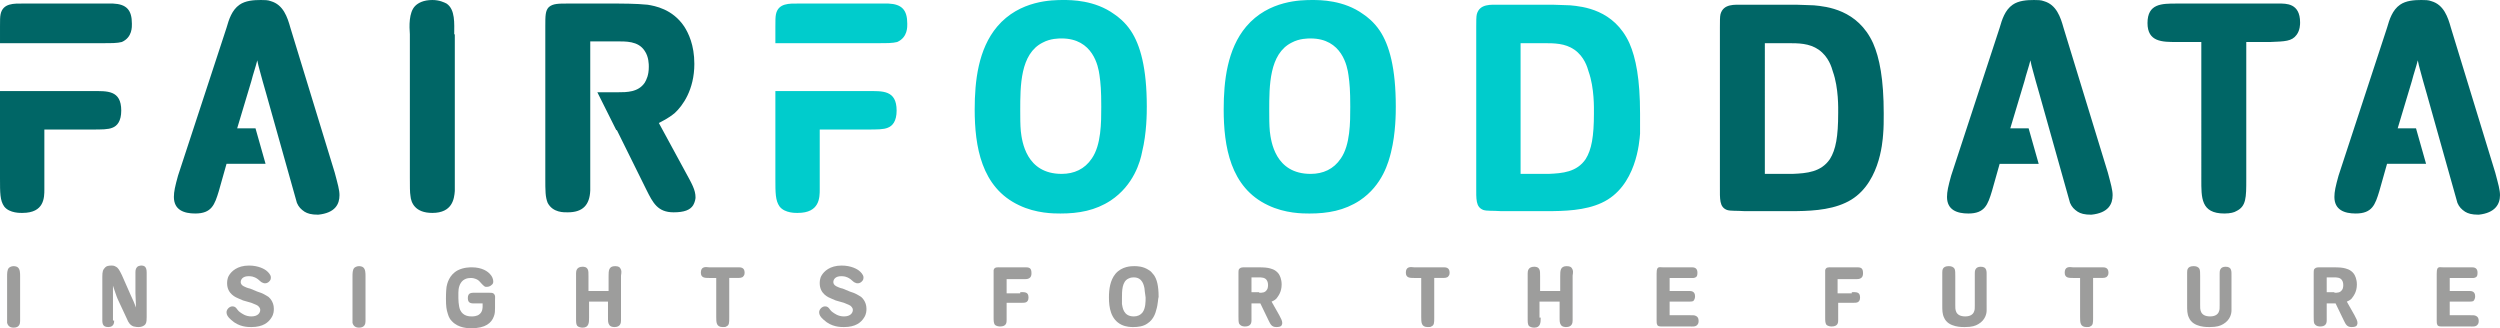 <?xml version="1.0" encoding="UTF-8" standalone="no"?>
<!-- Generator: Adobe Illustrator 25.4.1, SVG Export Plug-In . SVG Version: 6.00 Build 0)  -->

<svg
   version="1.1"
   id="Layer_1"
   x="0px"
   y="0px"
   viewBox="0 0 422.7 55.5"
   xml:space="preserve"
   sodipodi:docname="header.svg"
   width="422.7"
   height="55.5"
   inkscape:version="1.3 (0e150ed6c4, 2023-07-21)"
   xmlns:inkscape="http://www.inkscape.org/namespaces/inkscape"
   xmlns:sodipodi="http://sodipodi.sourceforge.net/DTD/sodipodi-0.dtd"
   xmlns="http://www.w3.org/2000/svg"
   xmlns:svg="http://www.w3.org/2000/svg"
   xmlns:ns="&amp;ns_sfw;"><defs
   id="defs23" /><sodipodi:namedview
   id="namedview23"
   pagecolor="#ffffff"
   bordercolor="#666666"
   borderopacity="1.0"
   inkscape:showpageshadow="2"
   inkscape:pageopacity="0.0"
   inkscape:pagecheckerboard="0"
   inkscape:deskcolor="#d1d1d1"
   inkscape:zoom="3.1187157"
   inkscape:cx="210.02235"
   inkscape:cy="27.094486"
   inkscape:window-width="1920"
   inkscape:window-height="1171"
   inkscape:window-x="0"
   inkscape:window-y="0"
   inkscape:window-maximized="1"
   inkscape:current-layer="Layer_1" />&#10;<style
   type="text/css"
   id="style1">&#10;	.st0{fill:#006666;}&#10;	.st1{fill:#00CCCC;}&#10;	.st2{fill:#9D9D9C;}&#10;</style>&#10;&#10;&#10;&#10;&#10;<g
   id="g24"
   transform="translate(-73.4,-114.7)"><path
     class="st0"
     d="m 81,130.1 h -7.6 v 14.8 c 0,2.4 0,3.7 0.7,4.7 0.9,1.2 2.9,1.1 3.1,1.1 3.7,0 3.7,-2.6 3.7,-4 0,-0.6 0,-1.2 0,-1.8 v -8.3 h 8 c 1.7,0 2.8,0 3.5,-0.3 0.8,-0.3 1.5,-1.1 1.5,-2.9 0,-3.5 -2.4,-3.3 -4.9,-3.3 z m 14.7,-11.4 c 0,-2.3 -0.9,-3.3 -3.2,-3.4 -0.6,0 -1.2,0 -1.8,0 H 77.3 c -1.5,0 -3.4,-0.1 -3.8,1.8 -0.1,0.5 -0.1,1 -0.1,2.1 v 2.6 0.2 h 17.3 c 1.7,0 2.5,0 3.3,-0.2 1.8,-0.8 1.7,-2.6 1.7,-3.1 m 35.1,29 c 0,-0.9 -0.3,-1.9 -0.8,-3.8 l -7.5,-24.5 c -0.5,-1.8 -1.2,-3.9 -3.3,-4.5 -0.5,-0.2 -1.1,-0.2 -1.7,-0.2 -1.2,0 -2.6,0.1 -3.6,0.8 -1.3,0.9 -1.8,2.5 -2.2,3.9 l -8.2,25 c -0.5,1.8 -0.7,2.7 -0.7,3.6 0,2.2 1.7,2.8 3.6,2.8 2.8,0 3.3,-1.5 4,-3.8 l 1.3,-4.6 h 6.6 l -1.7,-6 h -3.1 l 2.4,-8 c 0.3,-1.2 0.7,-2.3 1,-3.5 0.2,1.1 0.6,2.3 0.9,3.5 l 0.6,2.1 v 0 l 5.2,18.5 c 0.3,0.7 0.7,1.1 1.3,1.5 0.5,0.3 1.1,0.5 2.3,0.5 2.9,-0.3 3.6,-1.8 3.6,-3.3 m 19.4,-27.2 c 0,-1.8 0.2,-4.2 -1.3,-5.2 -0.4,-0.2 -1.2,-0.6 -2.4,-0.6 -1.5,0 -2.4,0.5 -2.9,1 -1.1,1.1 -1,3.5 -0.9,4.8 v 24.3 c 0,1.3 0,2.5 0.1,3 0.1,1.2 0.8,2.9 3.7,2.9 3.4,0 3.7,-2.4 3.8,-3.7 v -26.5 z m 37.3,13.3 c 1.3,-1.2 3.3,-3.9 3.3,-8.3 0,-3.2 -1,-5.2 -1.7,-6.3 -2,-3 -5,-3.5 -6.2,-3.7 -1.8,-0.2 -5,-0.2 -5.1,-0.2 h -8.3 c -1.7,0 -2.6,0 -3.3,0.6 -0.6,0.6 -0.6,1.5 -0.6,3.2 v 25.7 c 0,2.2 0,3.2 0.4,4.2 0.9,1.7 2.8,1.6 3.4,1.6 2.5,0 3.7,-1.2 3.8,-3.7 0,-0.7 0,-1.4 0,-2.1 v -7.6 0 -8 0 -7.5 h 4.3 c 1.7,0 3.8,-0.1 4.9,1.6 0.7,1 0.7,2.3 0.7,2.7 0,1.4 -0.4,2.2 -0.7,2.7 -1.1,1.6 -3,1.6 -4.6,1.6 h -3.4 l 3.2,6.4 h 0.1 l 5,10.1 c 1.1,2.2 1.9,3.8 4.6,3.8 1.8,0 2.8,-0.4 3.3,-1.2 0.3,-0.5 0.4,-1.1 0.4,-1.3 0,-1.3 -0.6,-2.3 -1.8,-4.5 l -4.4,-8.1 c 0.5,-0.3 1.5,-0.7 2.7,-1.7"
     id="path1" /><path
     class="st0"
     d="m 384.2,133.8 c 0,4 -0.4,6.2 -1.4,7.8 -1.5,2.2 -3.9,2.4 -6.3,2.5 h -4.7 V 122 h 3.8 c 1.9,0 3.7,0 5.3,1.1 1.7,1.2 2.2,3 2.4,3.7 1,2.8 0.9,6.3 0.9,7 m 7.6,3.6 c 0.1,-1.1 0.1,-2.3 0.1,-3.5 0,-5.8 -0.7,-9.4 -1.8,-11.9 -2.6,-5.7 -7.9,-6.2 -10,-6.4 -0.9,0 -1.9,-0.1 -2.9,-0.1 h -9.1 c -1.4,0 -3.3,-0.2 -3.8,1.6 -0.1,0.4 -0.1,1.2 -0.1,2.2 v 26.9 c 0,2.2 -0.1,3.5 1.2,4 0.6,0.2 1.6,0.1 3,0.2 h 7.7 c 3,0 6.5,-0.1 9.3,-1.4 5.8,-2.6 6.3,-10.3 6.4,-11.6 m 38.8,10.3 c 0,-0.9 -0.3,-1.9 -0.8,-3.8 l -7.5,-24.5 c -0.5,-1.8 -1.2,-3.9 -3.3,-4.5 -0.5,-0.2 -1.1,-0.2 -1.7,-0.2 -1.2,0 -2.6,0.1 -3.6,0.8 -1.3,0.9 -1.8,2.5 -2.2,3.9 l -8.2,25 c -0.5,1.8 -0.7,2.7 -0.7,3.6 0,2.2 1.7,2.8 3.6,2.8 2.8,0 3.3,-1.5 4,-3.8 l 1.3,-4.6 h 6.6 l -1.7,-6 h -3.1 l 2.4,-8 c 0.3,-1.2 0.7,-2.3 1,-3.5 0.2,1.1 0.6,2.3 0.9,3.5 l 0.6,2.1 v 0 l 5.2,18.5 c 0.3,0.7 0.7,1.1 1.3,1.5 0.5,0.3 1.1,0.5 2.3,0.5 2.9,-0.3 3.6,-1.8 3.6,-3.3 m 31.1,-27.1 c 0.6,-0.8 0.6,-1.8 0.6,-2.1 0,-3.3 -2.4,-3.2 -3.6,-3.2 h -17.3 c -2.5,0 -4.9,0 -4.9,3.3 0,3.2 2.5,3.2 4.9,3.2 h 4.2 V 145 c 0,3.1 -0.1,5.8 3.9,5.8 1,0 1.7,-0.2 2,-0.4 1.7,-0.8 1.7,-2.3 1.7,-5.4 v -23.2 h 4.1 c 2.4,-0.1 3.6,-0.1 4.4,-1.2 m 34.4,27.1 c 0,-0.9 -0.3,-1.9 -0.8,-3.8 l -7.5,-24.5 c -0.5,-1.8 -1.2,-3.9 -3.3,-4.5 -0.5,-0.2 -1.1,-0.2 -1.7,-0.2 -1.2,0 -2.6,0.1 -3.6,0.8 -1.3,0.9 -1.8,2.5 -2.2,3.9 l -8.2,25 c -0.5,1.8 -0.7,2.7 -0.7,3.6 0,2.2 1.7,2.8 3.6,2.8 2.8,0 3.3,-1.5 4,-3.8 l 1.3,-4.6 h 6.6 l -1.7,-6 h -3.1 l 2.4,-8 c 0.3,-1.2 0.7,-2.3 1,-3.5 0.2,1.1 0.6,2.3 0.9,3.5 l 0.6,2.1 v 0 l 5.2,18.5 c 0.3,0.7 0.7,1.1 1.3,1.5 0.5,0.3 1.1,0.5 2.3,0.5 2.8,-0.3 3.6,-1.8 3.6,-3.3"
     id="path2" /><path
     class="st1"
     d="m 212.1,130.1 h -7.6 v 14.8 c 0,2.4 0,3.7 0.7,4.7 0.9,1.2 2.9,1.1 3.1,1.1 3.7,0 3.7,-2.6 3.7,-4 0,-0.6 0,-1.2 0,-1.8 v -8.3 h 8 c 1.7,0 2.8,0 3.5,-0.3 0.8,-0.3 1.5,-1.1 1.5,-2.9 0,-3.5 -2.4,-3.3 -4.9,-3.3 z m 14.7,-11.4 c 0,-2.3 -0.9,-3.3 -3.2,-3.4 -0.6,0 -1.2,0 -1.8,0 h -13.4 c -1.5,0 -3.4,-0.1 -3.8,1.8 -0.1,0.5 -0.1,1 -0.1,2.1 v 2.6 0.2 h 17.3 c 1.7,0 2.5,0 3.3,-0.2 1.8,-0.8 1.7,-2.6 1.7,-3.1 m 32.8,14 c 0,2.7 0,6.5 -1.6,8.8 -1.2,1.8 -3,2.6 -5.1,2.6 -6,0 -6.7,-5.5 -6.9,-7.2 -0.1,-1.1 -0.1,-2.3 -0.1,-3.5 0,-4.2 0,-9.6 3.8,-11.5 1.3,-0.7 2.7,-0.7 3.2,-0.7 5.3,0 6.2,4.7 6.4,6.2 0.2,1.4 0.3,2.6 0.3,5.3 m 6.9,7.7 c 0.8,-3.2 0.8,-6.7 0.8,-7.7 0,-6.5 -1.1,-10.4 -2.7,-12.8 -1,-1.5 -2.2,-2.4 -2.8,-2.8 -3.3,-2.4 -7.3,-2.4 -8.6,-2.4 -1.8,0 -7.4,0 -11.2,4.5 -3.2,3.8 -3.8,9.2 -3.8,14 0,6.2 1.1,13.2 7.5,16.2 2.9,1.4 5.9,1.4 7,1.4 3.1,0 5.9,-0.5 8.5,-2.2 3.9,-2.6 5,-6.6 5.3,-8.2 m 35.2,-7.7 c 0,2.7 0,6.5 -1.6,8.8 -1.2,1.8 -3,2.6 -5.1,2.6 -6,0 -6.7,-5.5 -6.9,-7.2 -0.1,-1.1 -0.1,-2.3 -0.1,-3.5 0,-4.2 0,-9.6 3.8,-11.5 1.3,-0.7 2.7,-0.7 3.2,-0.7 5.3,0 6.2,4.7 6.4,6.2 0.2,1.4 0.3,2.6 0.3,5.3 m 6.9,7.7 c 0.8,-3.2 0.8,-6.7 0.8,-7.7 0,-6.5 -1.1,-10.4 -2.7,-12.8 -1,-1.5 -2.2,-2.4 -2.8,-2.8 -3.3,-2.4 -7.3,-2.4 -8.6,-2.4 -1.8,0 -7.4,0 -11.2,4.5 -3.2,3.8 -3.8,9.2 -3.8,14 0,6.2 1.1,13.2 7.5,16.2 2.9,1.4 5.9,1.4 7,1.4 3.1,0 5.9,-0.5 8.5,-2.2 3.9,-2.6 4.9,-6.6 5.3,-8.2 m 34.3,-6.6 c 0,4 -0.4,6.2 -1.4,7.8 -1.5,2.2 -3.9,2.4 -6.3,2.5 h -4.7 V 122 h 3.8 c 1.9,0 3.7,0 5.3,1.1 1.7,1.2 2.2,3 2.4,3.7 1,2.8 0.9,6.3 0.9,7 m 7.8,0.1 c 0,-5.8 -0.7,-9.4 -1.8,-11.9 -2.6,-5.7 -7.9,-6.2 -10,-6.4 -0.9,0 -1.9,-0.1 -2.9,-0.1 h -9.1 c -1.4,0 -3.3,-0.2 -3.8,1.6 -0.1,0.4 -0.1,1.2 -0.1,2.2 v 26.9 c 0,2.2 -0.1,3.5 1.2,4 0.6,0.2 1.6,0.1 3,0.2 h 7.7 c 3,0 6.5,-0.1 9.3,-1.4 5.9,-2.7 6.4,-10.4 6.5,-11.7 0,-1 0,-2.2 0,-3.4"
     id="path3" /><g
     id="g23">&#10;	<path
   class="st2"
   d="m 76.8,169 c 0,0.4 -0.1,1.1 -1.1,1.1 -0.8,0 -1,-0.5 -1.1,-0.8 0,-0.1 0,-0.5 0,-0.9 v -7 c 0,-0.4 0,-1.1 0.3,-1.4 0.1,-0.1 0.4,-0.3 0.8,-0.3 0.3,0 0.6,0.1 0.7,0.2 0.4,0.3 0.4,1 0.4,1.5 z"
   id="path4" />&#10;	<path
   class="st2"
   d="m 92.7,168.9 c 0,0.3 0,1.1 -1,1.1 -1.1,0 -1,-0.8 -1,-1.6 v -6.9 c 0,-0.9 0.1,-1.2 0.5,-1.6 0.2,-0.2 0.5,-0.3 1.1,-0.3 0.1,0 0.4,0 0.7,0.2 0.4,0.2 0.6,0.6 1,1.4 l 1.5,3.4 c 0.2,0.4 0.3,0.7 0.5,1.1 0.1,0.3 0.3,0.7 0.4,1 0,-0.8 -0.1,-1.6 -0.1,-2.4 v -3.6 c 0,-0.4 0.1,-0.8 0.5,-1 0.1,0 0.2,-0.1 0.5,-0.1 0.1,0 0.5,0 0.7,0.3 0.2,0.3 0.2,0.6 0.2,1.3 v 7.1 c 0,0.4 0,0.9 -0.2,1.2 -0.3,0.4 -0.8,0.5 -1.2,0.5 -0.1,0 -0.4,0 -0.8,-0.1 -0.6,-0.2 -0.9,-0.7 -1.1,-1.2 l -1.4,-3 c -0.3,-0.6 -0.5,-1.2 -0.7,-1.8 -0.1,-0.3 -0.2,-0.6 -0.3,-0.9 0,0.9 0,1.8 0,2.8 v 3.1 z"
   id="path5" />&#10;	<path
   class="st2"
   d="m 116.9,164 c 1,0.3 1.4,0.6 1.9,0.9 0.8,0.7 0.9,1.6 0.9,2 0,0.3 0,0.9 -0.4,1.5 -0.5,0.8 -1.4,1.6 -3.4,1.6 -0.6,0 -2.1,0 -3.4,-1.2 -0.6,-0.5 -0.8,-0.9 -0.8,-1.3 0,-0.5 0.5,-1 1,-1 0.4,0 0.6,0.2 0.8,0.5 0.1,0.1 0.2,0.3 0.5,0.5 0.3,0.2 0.9,0.7 1.9,0.7 1.1,0 1.5,-0.6 1.5,-1.1 0,-0.2 -0.1,-0.4 -0.2,-0.5 -0.2,-0.3 -0.6,-0.4 -1.3,-0.7 l -1.4,-0.4 c -0.2,-0.1 -0.5,-0.2 -0.7,-0.3 -0.5,-0.2 -2,-0.8 -2,-2.6 0,-0.2 0,-0.8 0.3,-1.3 0.4,-0.7 1.4,-1.7 3.4,-1.7 1.6,0 2.7,0.6 3.1,1 0,0 0.6,0.5 0.6,1 0,0.1 0,0.4 -0.2,0.6 -0.1,0.1 -0.3,0.4 -0.8,0.4 -0.1,0 -0.2,0 -0.4,-0.1 -0.3,-0.1 -0.4,-0.3 -0.8,-0.6 -0.7,-0.5 -1.2,-0.5 -1.6,-0.5 -0.9,0 -1.3,0.5 -1.3,1 0,0.2 0.1,0.5 0.5,0.7 0.2,0.1 0.6,0.3 1.1,0.4 z"
   id="path6" />&#10;	<path
   class="st2"
   d="m 135.2,169 c 0,0.4 -0.1,1.1 -1.1,1.1 -0.8,0 -1,-0.5 -1.1,-0.8 0,-0.1 0,-0.5 0,-0.9 v -7 c 0,-0.4 0,-1.1 0.3,-1.4 0.1,-0.1 0.4,-0.3 0.8,-0.3 0.3,0 0.6,0.1 0.7,0.2 0.4,0.3 0.4,1 0.4,1.5 z"
   id="path7" />&#10;	<path
   class="st2"
   d="m 153.9,166 c -0.7,0 -1.4,0.1 -1.4,-0.9 0,-1 0.7,-0.9 1.4,-0.9 h 2.1 c 0.5,0 0.8,0 0.9,0.2 0.3,0.2 0.2,0.7 0.2,1 v 1.3 c 0,0.5 0,1 -0.2,1.5 -0.4,1.1 -1.4,2 -3.8,2 -0.5,0 -2.2,0 -3.3,-1.2 -0.5,-0.5 -0.6,-1 -0.7,-1.3 -0.2,-0.6 -0.3,-1.2 -0.3,-2.5 0,-0.2 0,-1.2 0.1,-2 0.1,-0.5 0.4,-2 1.9,-2.8 1,-0.5 2,-0.5 2.4,-0.5 1.7,0 2.7,0.7 3.1,1.2 0.3,0.3 0.5,0.8 0.5,1.2 0,0.1 0,0.2 -0.1,0.4 -0.1,0.1 -0.4,0.5 -1,0.5 -0.2,0 -0.3,0 -0.4,-0.1 -0.3,-0.2 -0.6,-0.6 -0.9,-0.9 -0.2,-0.2 -0.7,-0.5 -1.4,-0.5 -0.7,0 -1,0.2 -1.3,0.4 -0.6,0.5 -0.8,1.3 -0.8,2.1 0,0.3 0,0.6 0,0.9 0,0 0,1.3 0.3,2 0.5,1.1 1.6,1.1 2,1.1 0.1,0 0.9,0 1.3,-0.4 0.5,-0.4 0.5,-1.1 0.5,-1.3 V 166 Z"
   id="path8" />&#10;	<path
   class="st2"
   d="m 173,168.4 c 0,0.8 0,1.7 -1.1,1.7 -0.3,0 -0.7,-0.1 -0.9,-0.3 -0.2,-0.3 -0.2,-0.6 -0.2,-1.3 v -7.6 c 0,-0.4 0.1,-1.1 1.1,-1.1 0.2,0 0.7,0 0.9,0.5 0.1,0.2 0.1,0.6 0.1,1.1 v 2.5 h 3.4 v -2.5 c 0,-0.9 0,-1.7 1.1,-1.7 0.6,0 0.8,0.2 0.9,0.4 0.2,0.3 0.2,0.6 0.1,1.2 v 7 c 0,0.2 0,0.4 0,0.6 0,0.4 -0.1,1.1 -1.1,1.1 -0.1,0 -0.7,0 -0.9,-0.4 -0.2,-0.3 -0.2,-0.6 -0.2,-1.3 v -2.6 H 173 Z"
   id="path9" />&#10;	<path
   class="st2"
   d="m 196.7,168.4 c 0,0.9 0,1.3 -0.5,1.5 -0.1,0.1 -0.3,0.1 -0.6,0.1 -1.1,0 -1.1,-0.8 -1.1,-1.7 v -6.6 h -1.2 c -0.7,0 -1.4,0 -1.4,-0.9 0,-1 0.7,-1 1.4,-0.9 h 5 c 0.3,0 1,0 1,0.9 0,0.1 0,0.4 -0.2,0.6 -0.2,0.3 -0.6,0.3 -1.2,0.3 h -1.2 z"
   id="path10" />&#10;	<path
   class="st2"
   d="m 217.1,164 c 1,0.3 1.4,0.6 1.9,0.9 0.8,0.7 0.9,1.6 0.9,2 0,0.3 0,0.9 -0.4,1.5 -0.5,0.8 -1.4,1.6 -3.4,1.6 -0.6,0 -2.1,0 -3.4,-1.2 -0.6,-0.5 -0.8,-0.9 -0.8,-1.3 0,-0.5 0.5,-1 1,-1 0.4,0 0.6,0.2 0.8,0.5 0.1,0.1 0.2,0.3 0.5,0.5 0.3,0.2 0.9,0.7 1.9,0.7 1.1,0 1.5,-0.6 1.5,-1.1 0,-0.2 -0.1,-0.4 -0.2,-0.5 -0.2,-0.3 -0.6,-0.4 -1.3,-0.7 l -1.4,-0.4 c -0.2,-0.1 -0.5,-0.2 -0.7,-0.3 -0.5,-0.2 -2,-0.8 -2,-2.6 0,-0.2 0,-0.8 0.3,-1.3 0.4,-0.7 1.4,-1.7 3.4,-1.7 1.6,0 2.7,0.6 3.1,1 0,0 0.6,0.5 0.6,1 0,0.1 0,0.4 -0.2,0.6 -0.1,0.1 -0.3,0.4 -0.8,0.4 -0.1,0 -0.2,0 -0.4,-0.1 -0.3,-0.1 -0.4,-0.3 -0.8,-0.6 -0.7,-0.5 -1.2,-0.5 -1.6,-0.5 -0.9,0 -1.3,0.5 -1.3,1 0,0.2 0.1,0.5 0.5,0.7 0.2,0.1 0.6,0.3 1.1,0.4 z"
   id="path11" />&#10;	<path
   class="st2"
   d="m 245.9,164.1 c 0.7,0 1.4,-0.1 1.4,0.9 0,0.5 -0.2,0.7 -0.4,0.8 -0.2,0.1 -0.5,0.1 -1,0.1 h -2.3 v 2.4 c 0,0.2 0,0.3 0,0.5 0,0.4 0,1.1 -1.1,1.1 -0.1,0 -0.6,0 -0.9,-0.3 -0.2,-0.3 -0.2,-0.7 -0.2,-1.3 V 161 c 0,-0.3 0,-0.5 0,-0.6 0.1,-0.6 0.7,-0.5 1.1,-0.5 h 3.9 c 0.2,0 0.4,0 0.5,0 0.7,0 0.9,0.3 0.9,1 0,0.2 0,0.7 -0.5,0.9 -0.2,0.1 -0.5,0.1 -0.9,0.1 h -2.8 v 2.4 h 2.3 z"
   id="path12" />&#10;	<path
   class="st2"
   d="m 268.9,167.1 c -0.1,0.4 -0.4,1.6 -1.5,2.3 -0.7,0.5 -1.6,0.6 -2.4,0.6 -0.3,0 -1.2,0 -2,-0.4 -1.8,-0.9 -2.1,-2.9 -2.1,-4.6 0,-1.4 0.2,-2.9 1.1,-4 1.1,-1.3 2.7,-1.3 3.2,-1.3 0.4,0 1.5,0 2.5,0.7 0.2,0.1 0.5,0.4 0.8,0.8 0.5,0.7 0.8,1.8 0.8,3.7 -0.1,0.2 -0.1,1.3 -0.4,2.2 z m -2,-3.7 c -0.1,-0.4 -0.3,-1.8 -1.8,-1.8 -0.2,0 -0.5,0 -0.9,0.2 -1.1,0.5 -1.1,2.1 -1.1,3.3 0,0.3 0,0.7 0,1 0.1,0.5 0.2,2.1 2,2.1 0.6,0 1.1,-0.2 1.5,-0.7 0.5,-0.7 0.5,-1.8 0.5,-2.5 -0.1,-0.9 -0.2,-1.3 -0.2,-1.6 z"
   id="path13" />&#10;	<path
   class="st2"
   d="m 285,166 v 2.3 c 0,0.2 0,0.4 0,0.6 0,0.7 -0.4,1 -1.1,1 -0.2,0 -0.7,0 -1,-0.5 -0.1,-0.3 -0.1,-0.6 -0.1,-1.2 V 161 c 0,-0.5 0,-0.8 0.2,-0.9 0.2,-0.2 0.5,-0.2 0.9,-0.2 h 2.4 c 0,0 1,0 1.5,0.1 0.4,0.1 1.2,0.2 1.8,1 0.2,0.3 0.5,0.9 0.5,1.8 0,1.3 -0.6,2 -0.9,2.4 -0.3,0.3 -0.6,0.4 -0.8,0.5 l 1.3,2.3 c 0.3,0.6 0.5,0.9 0.5,1.3 0,0.1 0,0.2 -0.1,0.4 -0.1,0.2 -0.4,0.3 -0.9,0.3 -0.8,0 -1,-0.5 -1.3,-1.1 l -1.4,-2.9 z m 1.3,-1.8 c 0.5,0 1,0 1.3,-0.5 0.1,-0.1 0.2,-0.4 0.2,-0.8 0,-0.1 0,-0.5 -0.2,-0.8 -0.3,-0.5 -0.9,-0.5 -1.4,-0.5 H 285 v 2.5 h 1.3 z"
   id="path14" />&#10;	<path
   class="st2"
   d="m 315.9,168.4 c 0,0.9 0,1.3 -0.5,1.5 -0.1,0.1 -0.3,0.1 -0.6,0.1 -1.1,0 -1.1,-0.8 -1.1,-1.7 v -6.6 h -1.2 c -0.7,0 -1.4,0 -1.4,-0.9 0,-1 0.7,-1 1.4,-0.9 h 5 c 0.3,0 1,0 1,0.9 0,0.1 0,0.4 -0.2,0.6 -0.2,0.3 -0.6,0.3 -1.2,0.3 h -1.2 z"
   id="path15" />&#10;	<path
   class="st2"
   d="m 333.9,168.4 c 0,0.8 0,1.7 -1.1,1.7 -0.3,0 -0.7,-0.1 -0.9,-0.3 -0.2,-0.3 -0.2,-0.6 -0.2,-1.3 v -7.6 c 0,-0.4 0.1,-1.1 1.1,-1.1 0.2,0 0.7,0 0.9,0.5 0.1,0.2 0.1,0.6 0.1,1.1 v 2.5 h 3.4 v -2.5 c 0,-0.9 0,-1.7 1.1,-1.7 0.6,0 0.8,0.2 0.9,0.4 0.2,0.3 0.2,0.6 0.1,1.2 v 7 c 0,0.2 0,0.4 0,0.6 0,0.4 -0.1,1.1 -1.1,1.1 -0.1,0 -0.7,0 -0.9,-0.4 -0.2,-0.3 -0.2,-0.6 -0.2,-1.3 v -2.6 h -3.4 v 2.7 z"
   id="path16" />&#10;	<path
   class="st2"
   d="m 359,163.9 c 0.3,0 1,0 1,0.9 0,0.3 -0.1,0.6 -0.3,0.8 -0.2,0.1 -0.5,0.1 -1.1,0.1 h -2.9 v 2.3 h 3.5 c 0.5,0 0.7,0 0.9,0.1 0.5,0.2 0.5,0.7 0.5,0.9 0,0.3 -0.1,0.5 -0.2,0.6 -0.3,0.4 -0.9,0.3 -1.3,0.3 h -4.6 c -0.5,0 -0.8,0 -0.9,-0.3 -0.1,-0.2 -0.1,-0.4 -0.1,-0.8 V 161 c 0,-0.3 0,-0.8 0.2,-1 0.2,-0.2 0.4,-0.1 0.9,-0.1 h 4.9 c 0.6,0 0.9,0.3 0.9,0.9 0,0.1 0,0.4 -0.1,0.6 -0.3,0.4 -0.8,0.3 -1.3,0.3 h -3.3 v 2.2 z"
   id="path17" />&#10;	<path
   class="st2"
   d="m 386.5,164.1 c 0.7,0 1.4,-0.1 1.4,0.9 0,0.5 -0.2,0.7 -0.4,0.8 -0.2,0.1 -0.5,0.1 -1,0.1 h -2.3 v 2.4 c 0,0.2 0,0.3 0,0.5 0,0.4 0,1.1 -1.1,1.1 -0.1,0 -0.6,0 -0.9,-0.3 -0.2,-0.3 -0.2,-0.7 -0.2,-1.3 V 161 c 0,-0.3 0,-0.5 0,-0.6 0.1,-0.6 0.7,-0.5 1.1,-0.5 h 3.9 c 0.2,0 0.4,0 0.5,0 0.7,0 0.9,0.3 0.9,1 0,0.2 0,0.7 -0.5,0.9 -0.2,0.1 -0.5,0.1 -1,0.1 h -2.8 v 2.4 h 2.4 z"
   id="path18" />&#10;	<path
   class="st2"
   d="m 409.3,166.6 c 0,0.2 0,0.4 0,0.6 0,0.5 -0.2,1.6 -1.4,2.3 -0.5,0.3 -1.1,0.5 -2.3,0.5 -0.3,0 -2.8,0.1 -3.5,-1.6 -0.3,-0.6 -0.3,-1.3 -0.3,-2 v -5.1 c 0,-0.2 0,-0.3 0,-0.5 0,-0.4 0,-1.1 1.1,-1.1 0.4,0 0.8,0.1 1,0.5 0.1,0.3 0.1,0.6 0.1,1.2 v 4.9 c 0,0.6 -0.1,1.9 1.7,1.9 1,0 1.4,-0.5 1.5,-0.9 0.1,-0.2 0.1,-0.5 0.1,-1 v -5.4 c 0,-0.3 0,-1.1 1,-1.1 1.1,0 1,0.8 1,1.6 z"
   id="path19" />&#10;	<path
   class="st2"
   d="m 427.3,168.4 c 0,0.9 0,1.3 -0.5,1.5 -0.1,0.1 -0.3,0.1 -0.6,0.1 -1.1,0 -1.1,-0.8 -1.1,-1.7 v -6.6 h -1.2 c -0.7,0 -1.4,0 -1.4,-0.9 0,-1 0.7,-1 1.4,-0.9 h 5 c 0.3,0 1,0 1,0.9 0,0.1 0,0.4 -0.2,0.6 -0.2,0.3 -0.6,0.3 -1.2,0.3 h -1.2 z"
   id="path20" />&#10;	<path
   class="st2"
   d="m 450.7,166.6 c 0,0.2 0,0.4 0,0.6 0,0.5 -0.2,1.6 -1.4,2.3 -0.5,0.3 -1.1,0.5 -2.3,0.5 -0.3,0 -2.8,0.1 -3.5,-1.6 -0.3,-0.6 -0.3,-1.3 -0.3,-2 v -5.1 c 0,-0.2 0,-0.3 0,-0.5 0,-0.4 0,-1.1 1.1,-1.1 0.4,0 0.8,0.1 1,0.5 0.1,0.3 0.1,0.6 0.1,1.2 v 4.9 c 0,0.6 -0.1,1.9 1.7,1.9 1,0 1.4,-0.5 1.5,-0.9 0.1,-0.2 0.1,-0.5 0.1,-1 v -5.4 c 0,-0.3 0,-1.1 1,-1.1 1.1,0 1,0.8 1,1.6 z"
   id="path21" />&#10;	<path
   class="st2"
   d="m 466.8,166 v 2.3 c 0,0.2 0,0.4 0,0.6 0,0.7 -0.4,1 -1.1,1 -0.2,0 -0.7,0 -1,-0.5 -0.1,-0.3 -0.1,-0.6 -0.1,-1.2 V 161 c 0,-0.5 0,-0.8 0.2,-0.9 0.2,-0.2 0.5,-0.2 0.9,-0.2 h 2.4 c 0,0 1,0 1.5,0.1 0.4,0.1 1.2,0.2 1.8,1 0.2,0.3 0.5,0.9 0.5,1.8 0,1.3 -0.6,2 -0.9,2.4 -0.3,0.3 -0.6,0.4 -0.8,0.5 l 1.3,2.3 c 0.3,0.6 0.5,0.9 0.5,1.3 0,0.1 0,0.2 -0.1,0.4 -0.1,0.2 -0.4,0.3 -0.9,0.3 -0.8,0 -1,-0.5 -1.3,-1.1 l -1.4,-2.9 z m 1.3,-1.8 c 0.5,0 1,0 1.3,-0.5 0.1,-0.1 0.2,-0.4 0.2,-0.8 0,-0.1 0,-0.5 -0.2,-0.8 -0.3,-0.5 -0.9,-0.5 -1.4,-0.5 h -1.2 v 2.5 h 1.3 z"
   id="path22" />&#10;	<path
   class="st2"
   d="m 490.9,163.9 c 0.3,0 1,0 1,0.9 0,0.3 -0.1,0.6 -0.3,0.8 -0.2,0.1 -0.5,0.1 -1.1,0.1 h -2.9 v 2.3 h 3.5 c 0.5,0 0.7,0 0.9,0.1 0.5,0.2 0.5,0.7 0.5,0.9 0,0.3 -0.1,0.5 -0.2,0.6 -0.3,0.4 -0.9,0.3 -1.3,0.3 h -4.6 c -0.5,0 -0.8,0 -0.9,-0.3 -0.1,-0.2 -0.1,-0.4 -0.1,-0.8 V 161 c 0,-0.3 0,-0.8 0.2,-1 0.2,-0.2 0.4,-0.1 0.9,-0.1 h 4.9 c 0.6,0 0.9,0.3 0.9,0.9 0,0.1 0,0.4 -0.1,0.6 -0.3,0.4 -0.8,0.3 -1.3,0.3 h -3.3 v 2.2 z"
   id="path23" />&#10;</g></g>&#10;</svg>
